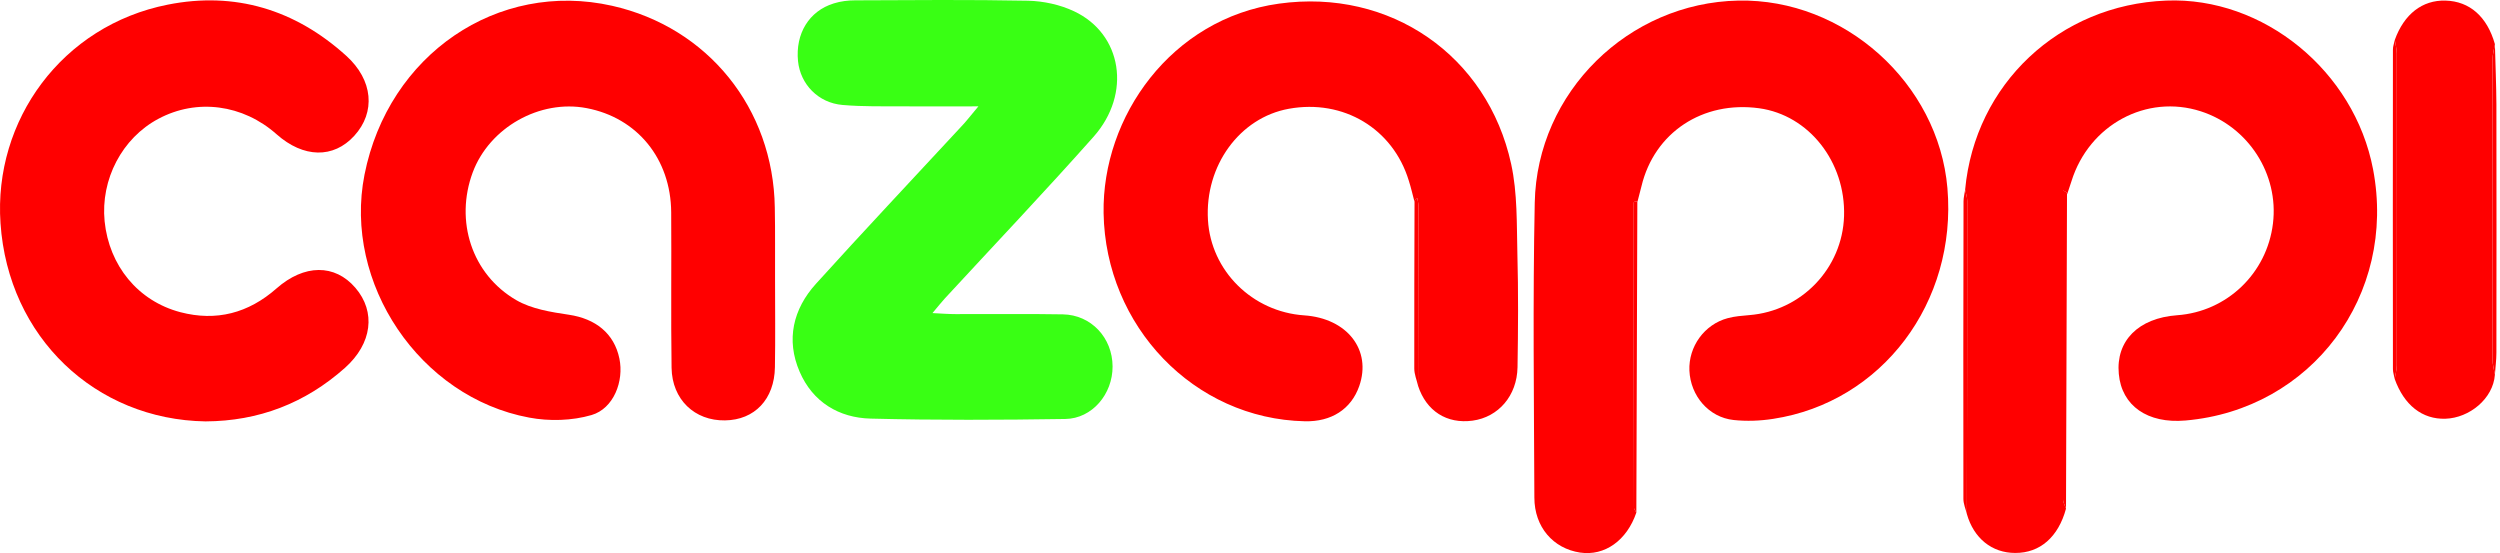 <svg width="226" height="50" viewBox="0 0 226 50" fill="none" xmlns="http://www.w3.org/2000/svg">
<path d="M147.926 46.336C147.069 48.862 145.06 50.285 142.837 49.952C140.411 49.585 138.707 47.645 138.707 44.982C138.673 36.097 138.56 27.201 138.741 18.316C138.944 8.318 147.227 0.248 157.145 0.053C166.703 -0.142 175.234 7.515 176.047 17.008C176.927 27.327 170.134 36.361 160.294 37.865C159.12 38.048 157.89 38.094 156.717 37.968C154.471 37.727 152.824 35.787 152.722 33.503C152.632 31.333 154.076 29.325 156.186 28.762C156.818 28.59 157.484 28.544 158.138 28.486C162.867 28.108 166.556 24.251 166.703 19.533C166.85 14.631 163.521 10.407 159.03 9.787C153.929 9.087 149.551 11.98 148.389 16.835C148.276 17.306 148.141 17.765 148.028 18.236C147.926 18.236 147.836 18.224 147.734 18.247C147.7 18.259 147.678 18.351 147.678 18.396C147.678 27.545 147.689 36.694 147.712 45.843C147.7 46.015 147.847 46.176 147.926 46.336Z" fill="#FF0000"/>
<path d="M186.767 45.98C186.078 48.54 184.419 49.998 182.174 49.987C180.064 49.987 178.428 48.655 177.807 46.474C177.818 37.05 177.841 27.614 177.841 18.19C177.841 17.834 177.717 17.49 177.649 17.134C178.54 7.606 186.157 0.432 195.828 0.053C204.607 -0.303 212.833 6.413 214.526 15.309C216.693 26.684 208.963 37.027 197.566 38.014C194.135 38.313 191.799 36.683 191.54 33.801C191.258 30.817 193.312 28.751 196.81 28.498C201.312 28.177 204.934 24.71 205.476 20.199C206.018 15.745 203.253 11.452 198.954 10.063C194.045 8.479 188.854 11.28 187.263 16.376C187.139 16.778 186.992 17.168 186.868 17.57C186.857 17.513 186.868 17.421 186.834 17.398C186.733 17.329 186.62 17.283 186.507 17.226C186.507 17.352 186.496 17.467 186.496 17.593C186.496 26.776 186.496 35.971 186.507 45.154C186.496 45.429 186.676 45.705 186.767 45.98Z" fill="#FF0000"/>
<path d="M70.065 25.341C70.065 27.959 70.099 30.576 70.053 33.193C70.008 36.097 68.214 37.968 65.54 38.003C62.797 38.048 60.755 36.12 60.71 33.25C60.642 28.567 60.71 23.872 60.676 19.189C60.642 14.356 57.607 10.648 53.037 9.776C48.794 8.961 44.246 11.532 42.734 15.584C41.109 19.958 42.633 24.79 46.672 27.132C48.06 27.936 49.809 28.211 51.423 28.452C53.827 28.808 55.519 30.128 55.993 32.412C56.422 34.456 55.474 36.935 53.477 37.52C51.716 38.037 49.651 38.094 47.835 37.75C37.938 35.913 31.01 25.594 32.951 15.791C35.106 4.932 44.991 -1.806 55.339 0.524C63.994 2.475 69.907 9.799 70.042 18.764C70.087 20.956 70.053 23.149 70.065 25.341Z" fill="#FF0000"/>
<path d="M127.874 18.259C127.705 17.616 127.558 16.962 127.355 16.33C125.922 11.624 121.442 8.938 116.511 9.833C112.065 10.637 108.905 14.976 109.199 19.889C109.469 24.48 113.204 28.188 117.899 28.509C121.792 28.773 124.015 31.643 122.875 34.903C122.142 36.992 120.359 38.14 117.955 38.083C107.923 37.865 99.934 29.474 99.765 19.269C99.618 10.545 105.881 1.683 115.619 0.329C125.685 -1.072 134.475 5.035 136.608 14.826C137.184 17.455 137.105 20.256 137.172 22.977C137.263 26.386 137.24 29.795 137.184 33.204C137.138 35.776 135.457 37.704 133.132 38.025C130.797 38.347 128.935 37.164 128.19 34.869C128.201 29.428 128.213 23.987 128.224 18.557C128.224 18.339 128.156 18.121 128.122 17.903C128.055 17.972 127.976 18.029 127.919 18.098C127.885 18.121 127.897 18.19 127.874 18.259Z" fill="#FF0000"/>
<path d="M88.447 9.615C85.851 9.615 83.798 9.627 81.733 9.615C79.882 9.604 78.02 9.65 76.169 9.489C73.969 9.305 72.355 7.618 72.141 5.529C71.893 3.049 73.134 0.994 75.379 0.306C76 0.111 76.677 0.03 77.32 0.03C82.522 0.007 87.736 -0.039 92.938 0.065C94.337 0.099 95.827 0.421 97.091 1.017C101.446 3.061 102.315 8.467 98.862 12.359C94.461 17.317 89.891 22.127 85.4 26.994C85.084 27.339 84.791 27.717 84.294 28.303C85.152 28.349 85.772 28.395 86.393 28.395C89.62 28.406 92.859 28.36 96.086 28.418C98.636 28.463 100.566 30.53 100.577 33.124C100.589 35.615 98.738 37.842 96.301 37.876C90.433 37.968 84.565 37.991 78.708 37.842C75.842 37.773 73.472 36.35 72.288 33.606C71.035 30.713 71.701 27.936 73.755 25.663C78.076 20.887 82.489 16.204 86.867 11.475C87.307 11.027 87.679 10.522 88.447 9.615Z" fill="#39FF14"/>
<path d="M18.575 38.094C8.633 37.933 0.745 30.495 0.046 20.187C-0.598 10.866 5.609 2.314 15.167 0.42C21.226 -0.785 26.677 0.856 31.303 5.046C33.729 7.239 33.977 10.143 32.025 12.278C30.141 14.344 27.433 14.287 25.006 12.14C21.96 9.431 17.796 8.88 14.32 10.74C11.037 12.485 9.084 16.215 9.457 20.003C9.863 24.009 12.47 27.212 16.306 28.222C19.545 29.072 22.456 28.314 24.995 26.076C27.5 23.872 30.265 23.849 32.127 26.018C34 28.199 33.639 31.058 31.19 33.25C27.591 36.453 23.382 38.071 18.575 38.094Z" fill="#FF0000"/>
<path d="M225.539 33.87C225.382 36.051 223.226 37.784 221.071 37.853C218.972 37.922 217.325 36.625 216.478 34.249C216.546 33.836 216.67 33.434 216.67 33.021C216.681 23.631 216.681 14.241 216.67 4.851C216.67 4.438 216.557 4.025 216.489 3.612C217.325 1.281 218.972 -0.004 221.071 0.053C223.26 0.111 224.84 1.511 225.539 3.99C225.46 4.461 225.325 4.92 225.325 5.391C225.314 14.413 225.314 23.447 225.325 32.47C225.314 32.94 225.46 33.411 225.539 33.87Z" fill="#FF0000"/>
<path d="M216.489 3.612C216.557 4.025 216.67 4.438 216.67 4.852C216.681 14.241 216.681 23.631 216.67 33.021C216.67 33.434 216.546 33.836 216.478 34.249C216.422 33.951 216.32 33.652 216.32 33.365C216.309 23.746 216.309 14.127 216.32 4.507C216.309 4.209 216.433 3.91 216.489 3.612Z" fill="#FF0000"/>
<path d="M225.539 33.87C225.46 33.4 225.325 32.94 225.325 32.47C225.314 23.447 225.314 14.413 225.325 5.391C225.325 4.92 225.472 4.461 225.539 3.99C225.585 5.804 225.664 7.629 225.675 9.443C225.686 16.927 225.686 24.4 225.675 31.884C225.675 32.55 225.585 33.204 225.539 33.87Z" fill="#FF0000"/>
<path d="M186.767 45.98C186.676 45.705 186.496 45.418 186.496 45.142C186.485 35.959 186.485 26.765 186.485 17.581C186.485 17.455 186.496 17.34 186.496 17.214C186.609 17.271 186.722 17.317 186.823 17.386C186.857 17.409 186.846 17.501 186.857 17.558C186.834 27.04 186.801 36.51 186.767 45.98Z" fill="#FF0000"/>
<path d="M177.649 17.134C177.717 17.49 177.841 17.834 177.841 18.19C177.841 27.614 177.818 37.05 177.807 46.474C177.694 46.015 177.491 45.556 177.491 45.096C177.48 36.131 177.48 27.166 177.502 18.201C177.502 17.846 177.604 17.49 177.649 17.134Z" fill="#FF0000"/>
<path d="M147.926 46.336C147.847 46.176 147.7 46.015 147.7 45.854C147.678 36.706 147.678 27.557 147.667 18.408C147.667 18.351 147.7 18.259 147.723 18.259C147.813 18.236 147.915 18.247 148.016 18.247C147.983 27.603 147.949 36.97 147.926 46.336Z" fill="#FF0000"/>
<path d="M127.874 18.259C127.885 18.201 127.885 18.132 127.919 18.087C127.976 18.018 128.055 17.96 128.122 17.891C128.156 18.11 128.224 18.328 128.224 18.546C128.213 23.987 128.201 29.428 128.19 34.857C128.066 34.341 127.851 33.836 127.851 33.319C127.84 28.291 127.863 23.275 127.874 18.259Z" fill="#FF0000"/>
</svg>
